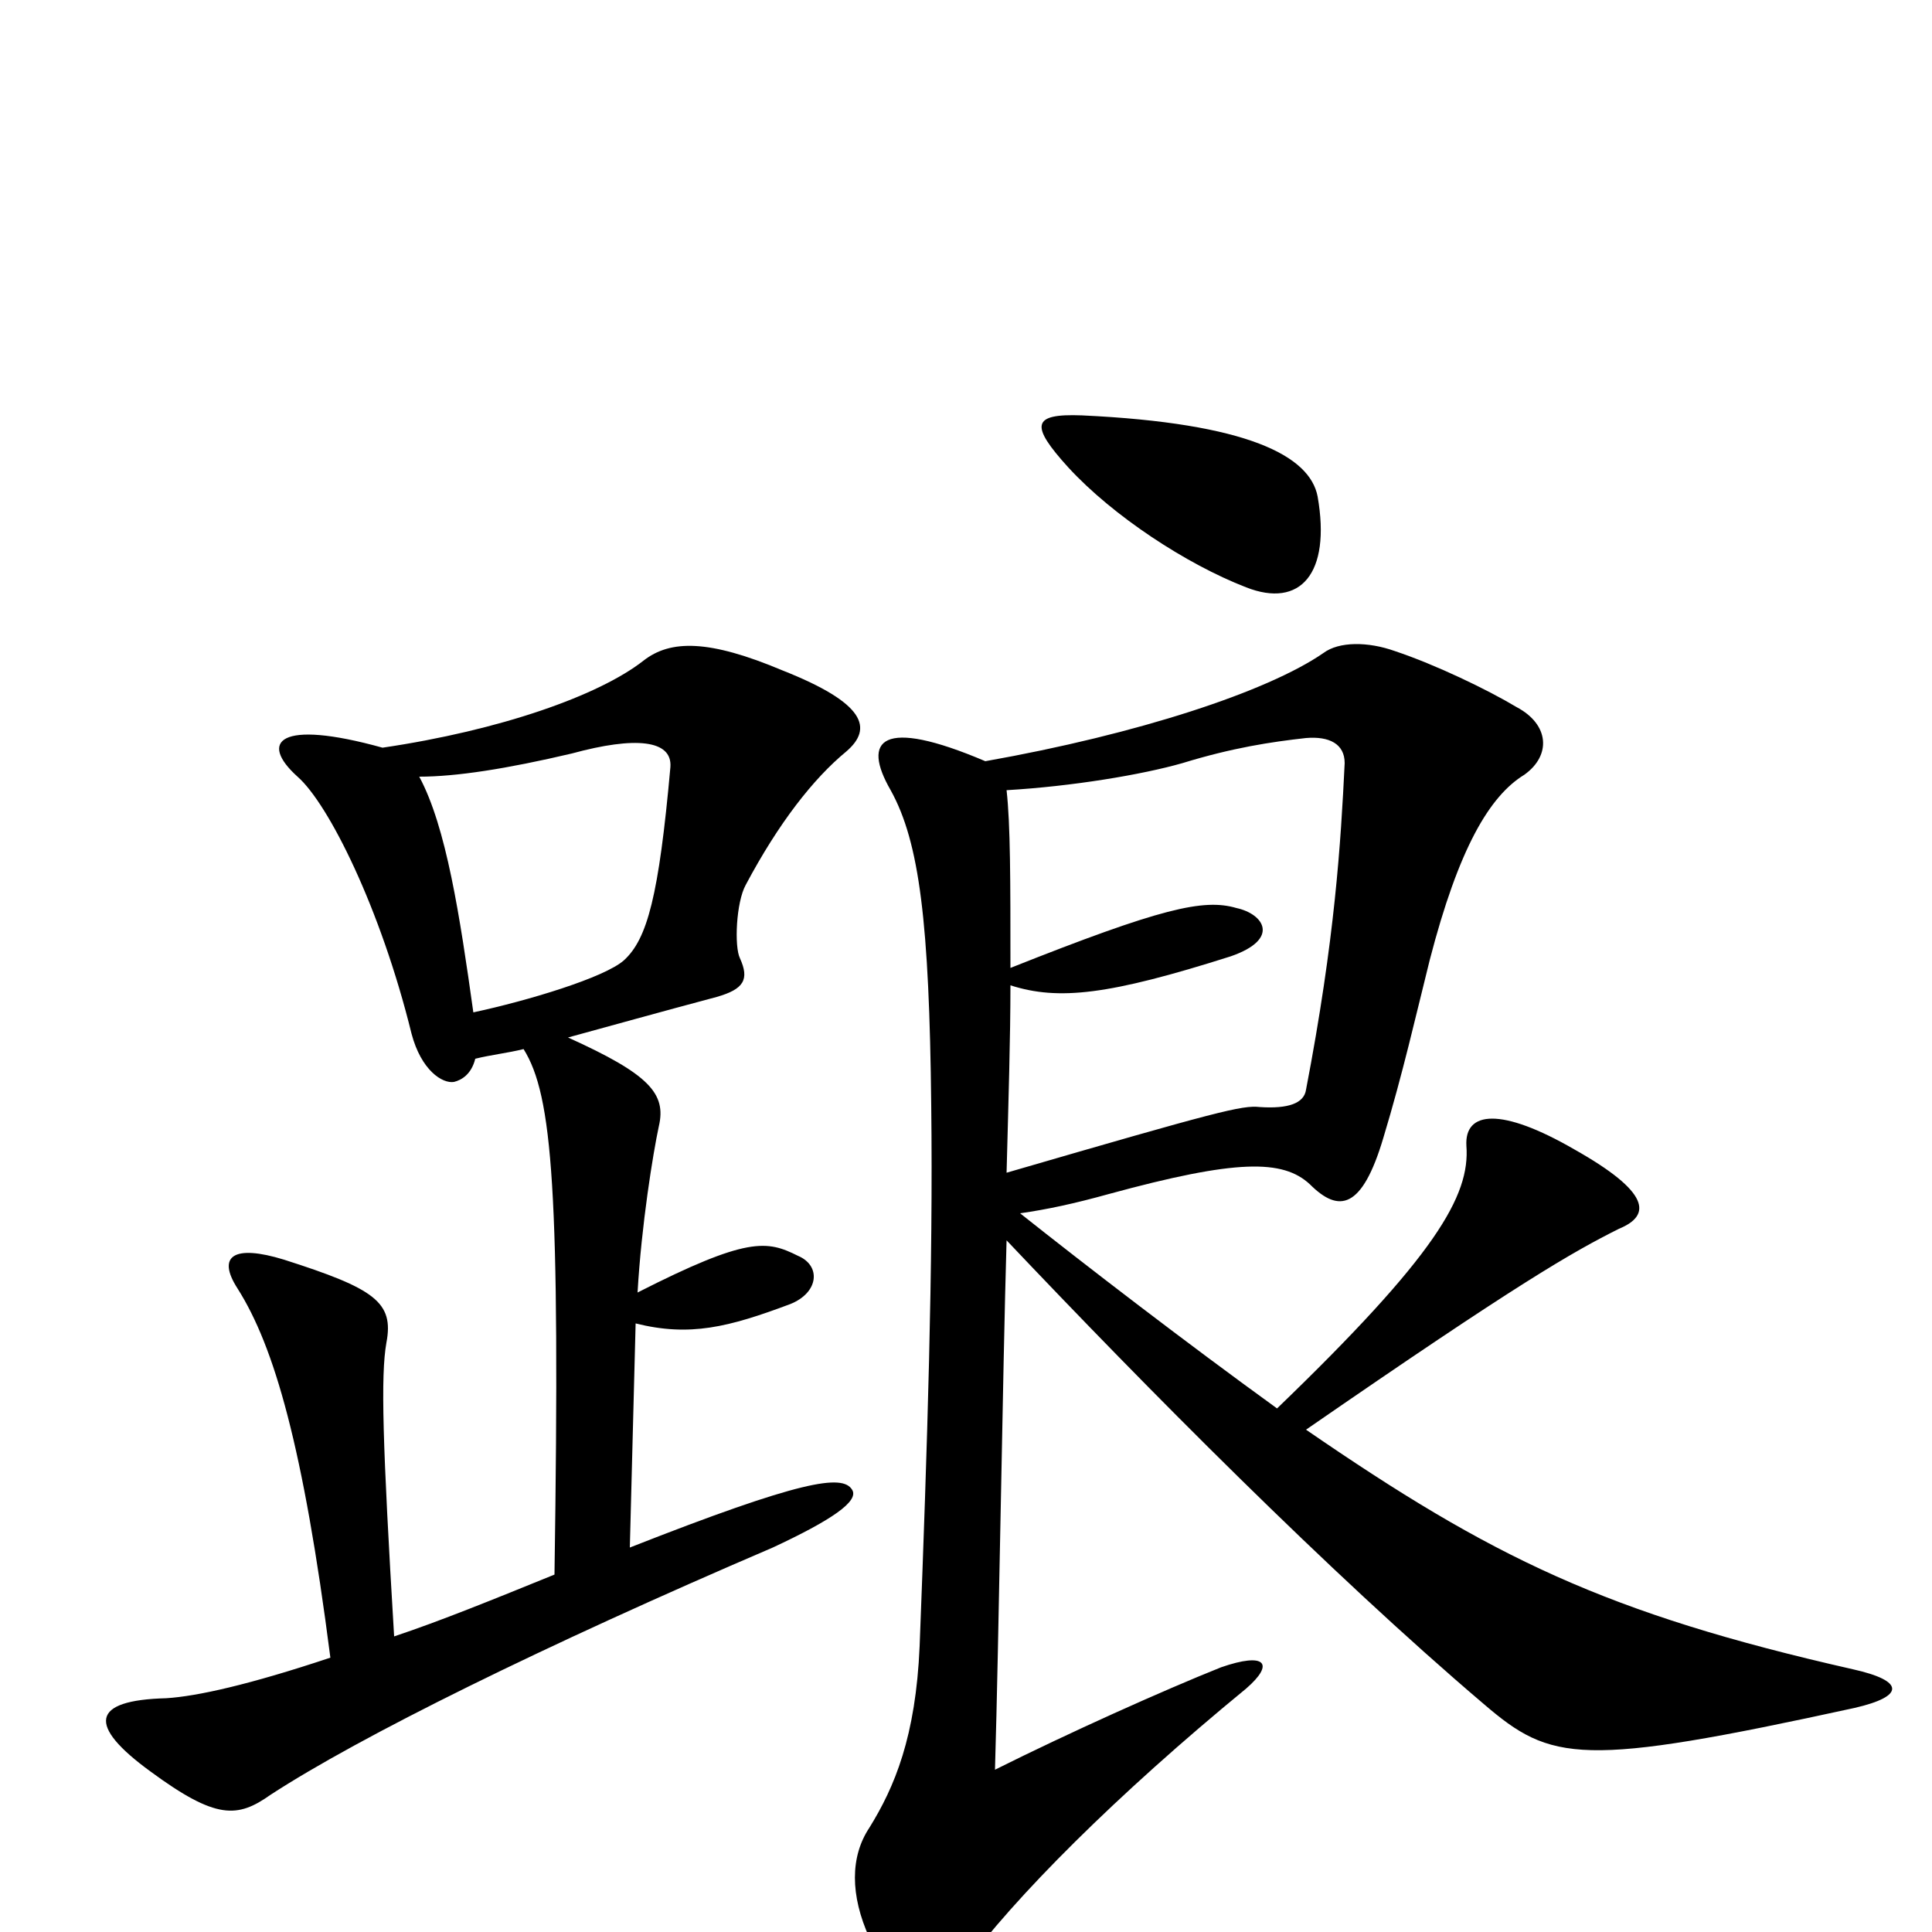 <svg xmlns="http://www.w3.org/2000/svg" viewBox="0 -1000 1000 1000">
	<path fill="#000000" d="M682 -743C678 -764 646 -781 560 -785C534 -786 533 -780 553 -758C576 -733 614 -708 645 -696C673 -685 689 -703 682 -743ZM441 -229C436 -237 415 -234 326 -199L329 -315C357 -308 377 -313 409 -325C424 -331 425 -345 413 -350C397 -358 387 -360 330 -331C332 -366 338 -403 341 -417C345 -434 336 -444 294 -463C316 -469 341 -476 371 -484C385 -488 388 -493 383 -504C380 -510 381 -533 386 -542C403 -574 421 -597 438 -611C452 -623 448 -636 405 -653C367 -669 347 -669 333 -658C310 -640 259 -622 198 -613C144 -628 134 -616 154 -598C170 -584 197 -530 213 -465C218 -446 229 -439 235 -440C239 -441 244 -444 246 -452C254 -454 263 -455 271 -457C286 -433 290 -384 287 -185C255 -172 228 -161 204 -153C198 -253 197 -288 200 -305C204 -326 194 -333 147 -348C121 -356 112 -350 123 -333C142 -303 157 -251 171 -142C129 -128 102 -122 86 -121C47 -120 45 -107 78 -83C112 -58 123 -59 140 -71C186 -101 281 -148 400 -199C430 -213 445 -223 441 -229ZM960 -116C986 -122 986 -130 959 -136C831 -165 772 -194 676 -260C786 -336 814 -352 838 -364C855 -371 854 -383 815 -405C777 -427 758 -425 759 -407C761 -381 743 -350 661 -271C614 -305 562 -345 528 -372C542 -374 556 -377 574 -382C640 -400 664 -400 678 -387C693 -372 705 -374 716 -411C726 -444 733 -475 740 -503C755 -561 771 -588 789 -599C803 -609 802 -625 785 -634C770 -643 743 -656 722 -663C708 -668 693 -668 685 -662C656 -642 589 -620 510 -606C456 -629 446 -617 461 -591C476 -564 481 -522 482 -428C483 -345 480 -252 476 -148C474 -101 463 -75 450 -54C440 -39 440 -19 450 3C467 42 481 43 498 19C525 -18 578 -71 645 -126C660 -139 655 -145 632 -137C602 -125 553 -103 515 -84C517 -151 519 -290 521 -358C593 -282 688 -186 768 -118C803 -88 818 -85 960 -116ZM347 -603C341 -536 335 -514 323 -503C313 -494 273 -482 245 -476C238 -526 231 -572 217 -598C236 -598 262 -602 296 -610C329 -619 348 -617 347 -603ZM696 -605C694 -564 691 -514 676 -436C675 -429 667 -426 652 -427C643 -428 631 -425 521 -393C522 -431 523 -463 523 -490C548 -482 574 -485 637 -505C663 -514 654 -527 640 -530C623 -535 601 -530 523 -499C523 -545 523 -573 521 -591C555 -593 591 -599 612 -605C638 -613 658 -616 676 -618C688 -619 696 -615 696 -605Z"/>
</svg>